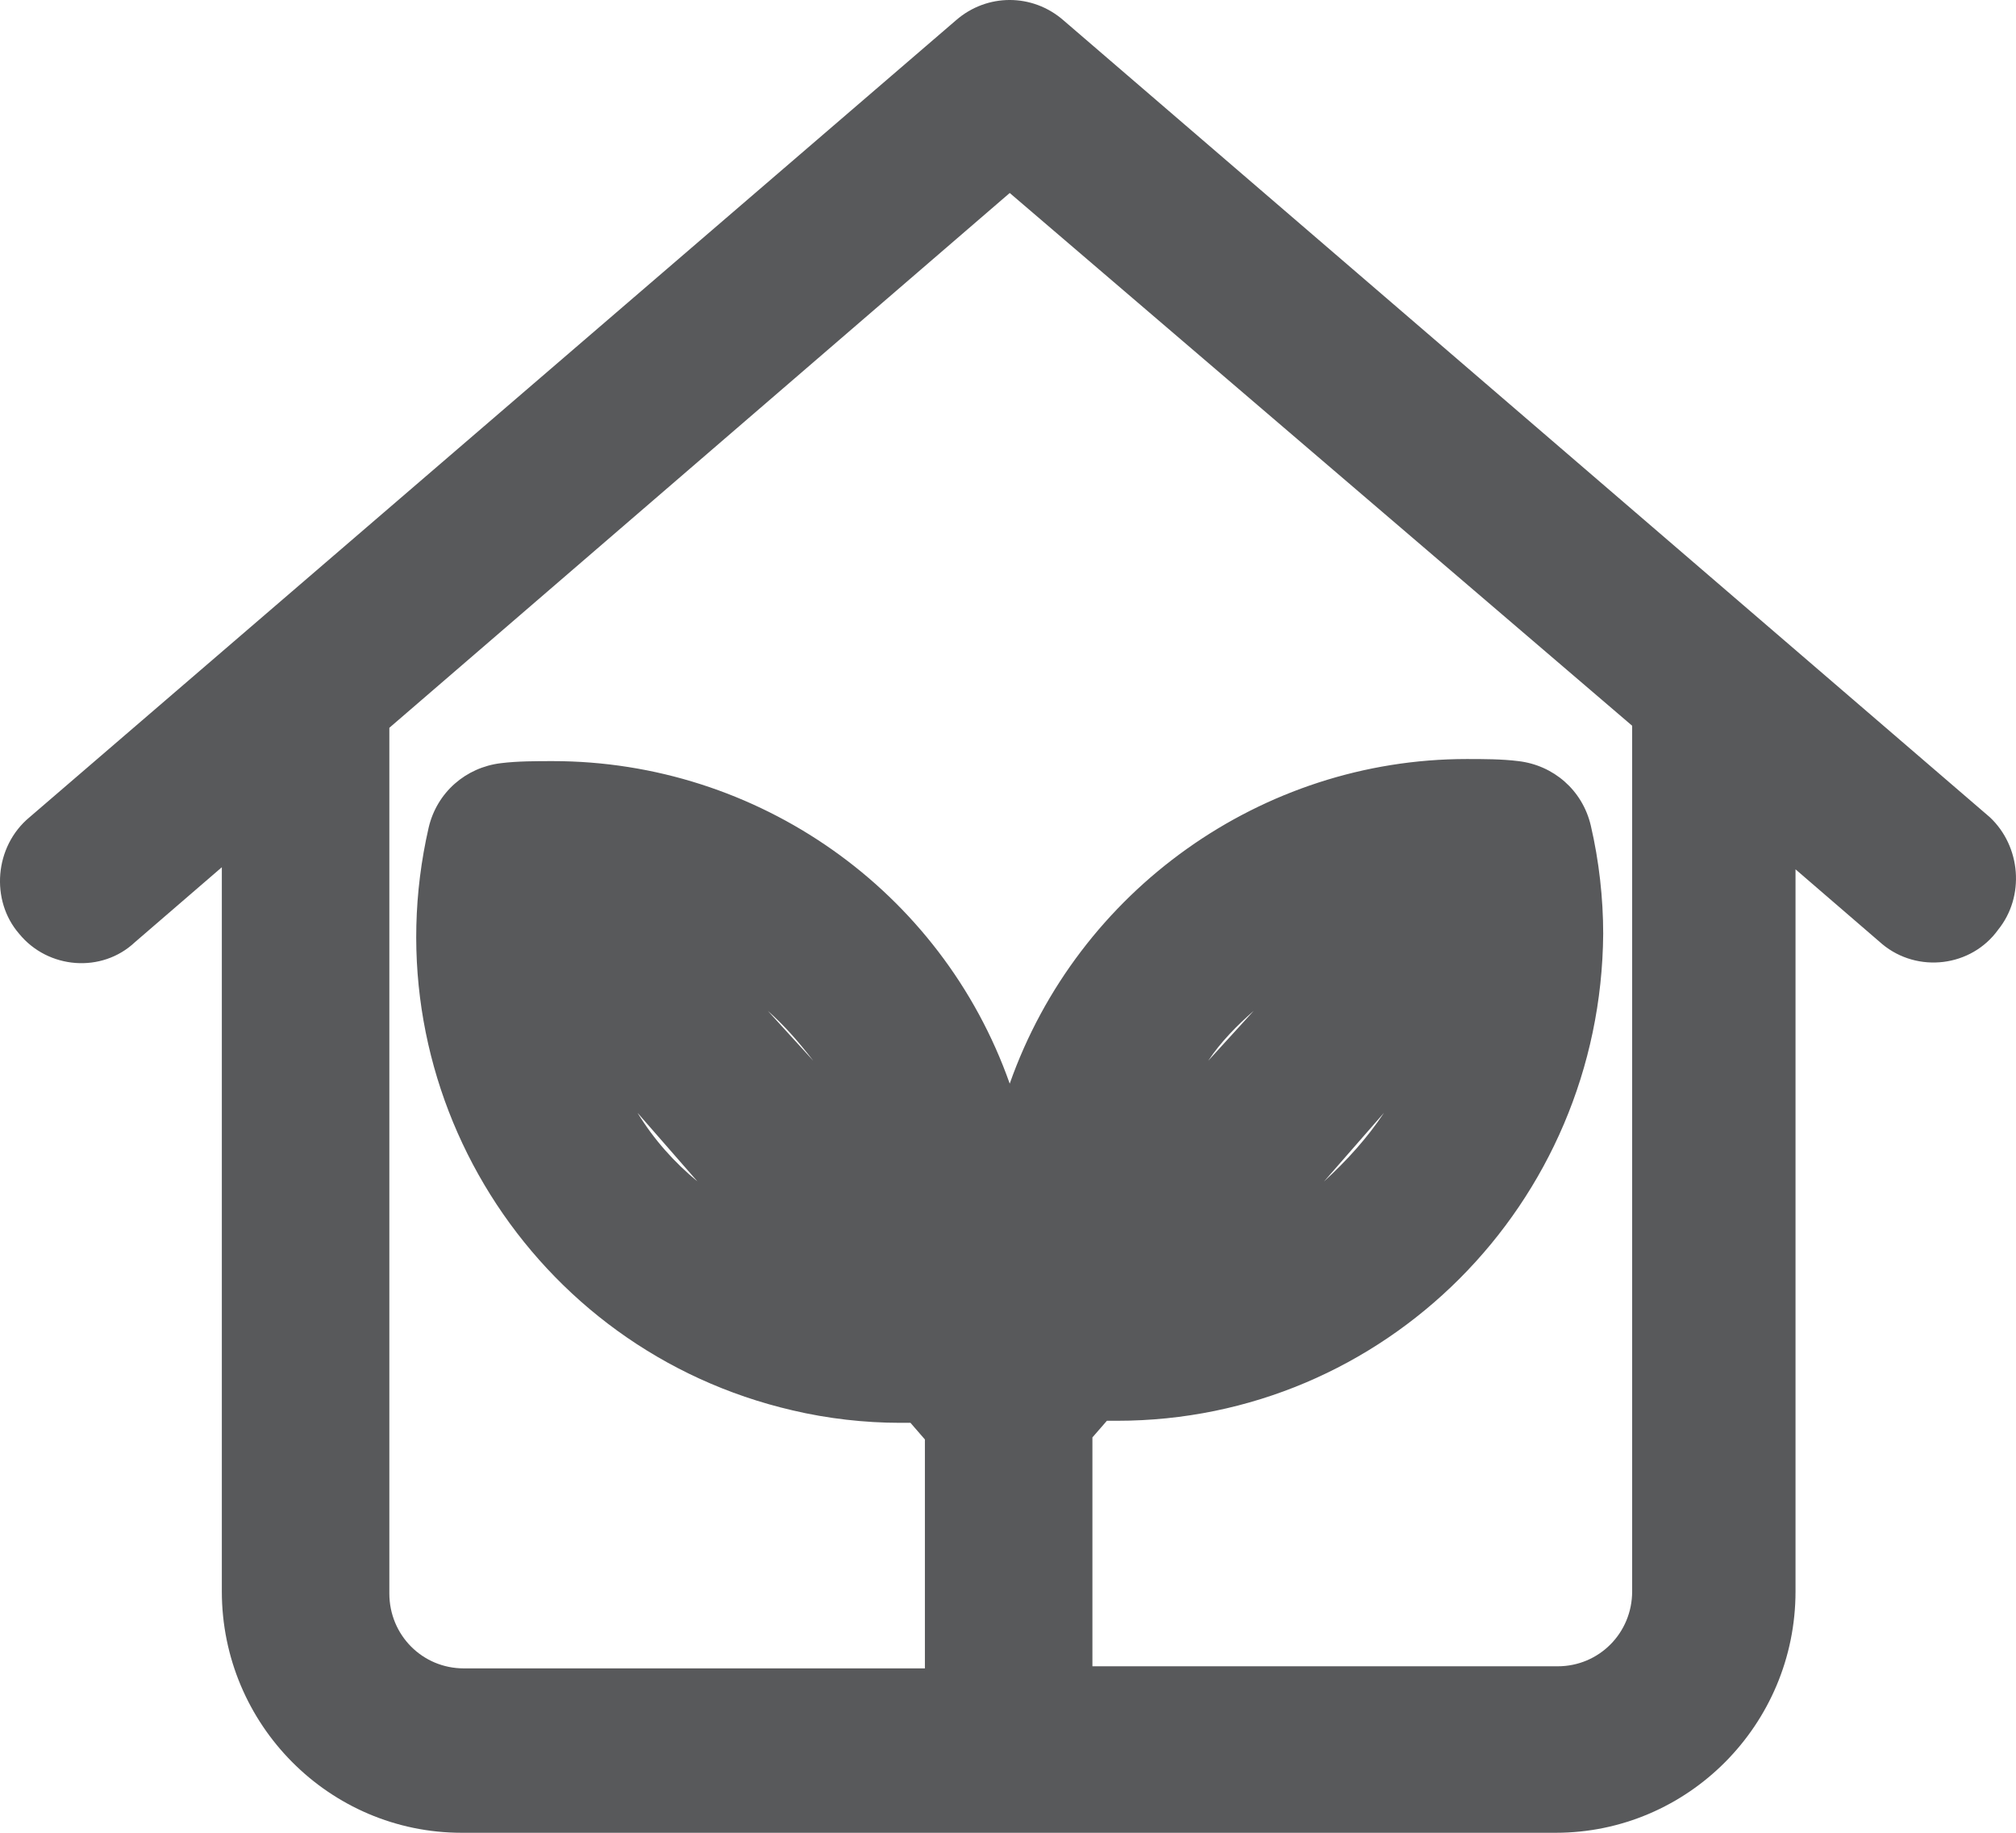 <svg width="55" height="50" viewBox="0 0 55 50" fill="none" xmlns="http://www.w3.org/2000/svg">
<path d="M0.523 25.475C1.313 26.441 2.78 26.554 3.682 25.703L6.052 23.659V43.415C6.052 47.048 8.986 50 12.596 50H42.441C46.051 50 48.985 47.048 48.985 43.415V23.716L51.354 25.759C52.313 26.554 53.78 26.384 54.514 25.362C55.247 24.454 55.134 23.091 54.288 22.296L29.013 0.554C28.167 -0.185 26.926 -0.185 26.08 0.554L0.805 22.296C-0.154 23.091 -0.267 24.567 0.523 25.475ZM20.946 27.576C21.397 27.973 21.792 28.427 22.187 28.938L20.946 27.576ZM19.028 32.231C18.407 31.72 17.843 31.096 17.392 30.358L19.028 32.231ZM32.963 28.938C33.301 28.427 33.752 27.973 34.204 27.576L32.963 28.938ZM37.758 30.358C37.307 31.039 36.742 31.663 36.122 32.231L37.758 30.358ZM27.547 5.265L44.528 19.799V43.415C44.528 44.55 43.625 45.458 42.497 45.458H29.803V39.214L30.198 38.76H30.48C37.758 38.76 43.682 32.855 43.738 25.475C43.738 24.51 43.625 23.488 43.4 22.523C43.174 21.558 42.384 20.877 41.425 20.764C40.974 20.707 40.466 20.707 40.015 20.707C34.429 20.707 29.408 24.283 27.547 29.563C25.685 24.283 20.664 20.764 15.079 20.764C14.627 20.764 14.12 20.764 13.668 20.82C12.709 20.934 11.919 21.615 11.694 22.58C10.057 29.733 14.514 36.829 21.623 38.476C22.582 38.703 23.598 38.816 24.556 38.816H24.839L25.233 39.27V45.515H12.653C11.524 45.515 10.622 44.607 10.622 43.471V19.855L27.547 5.265Z" fill="#58595B"/>
</svg>
